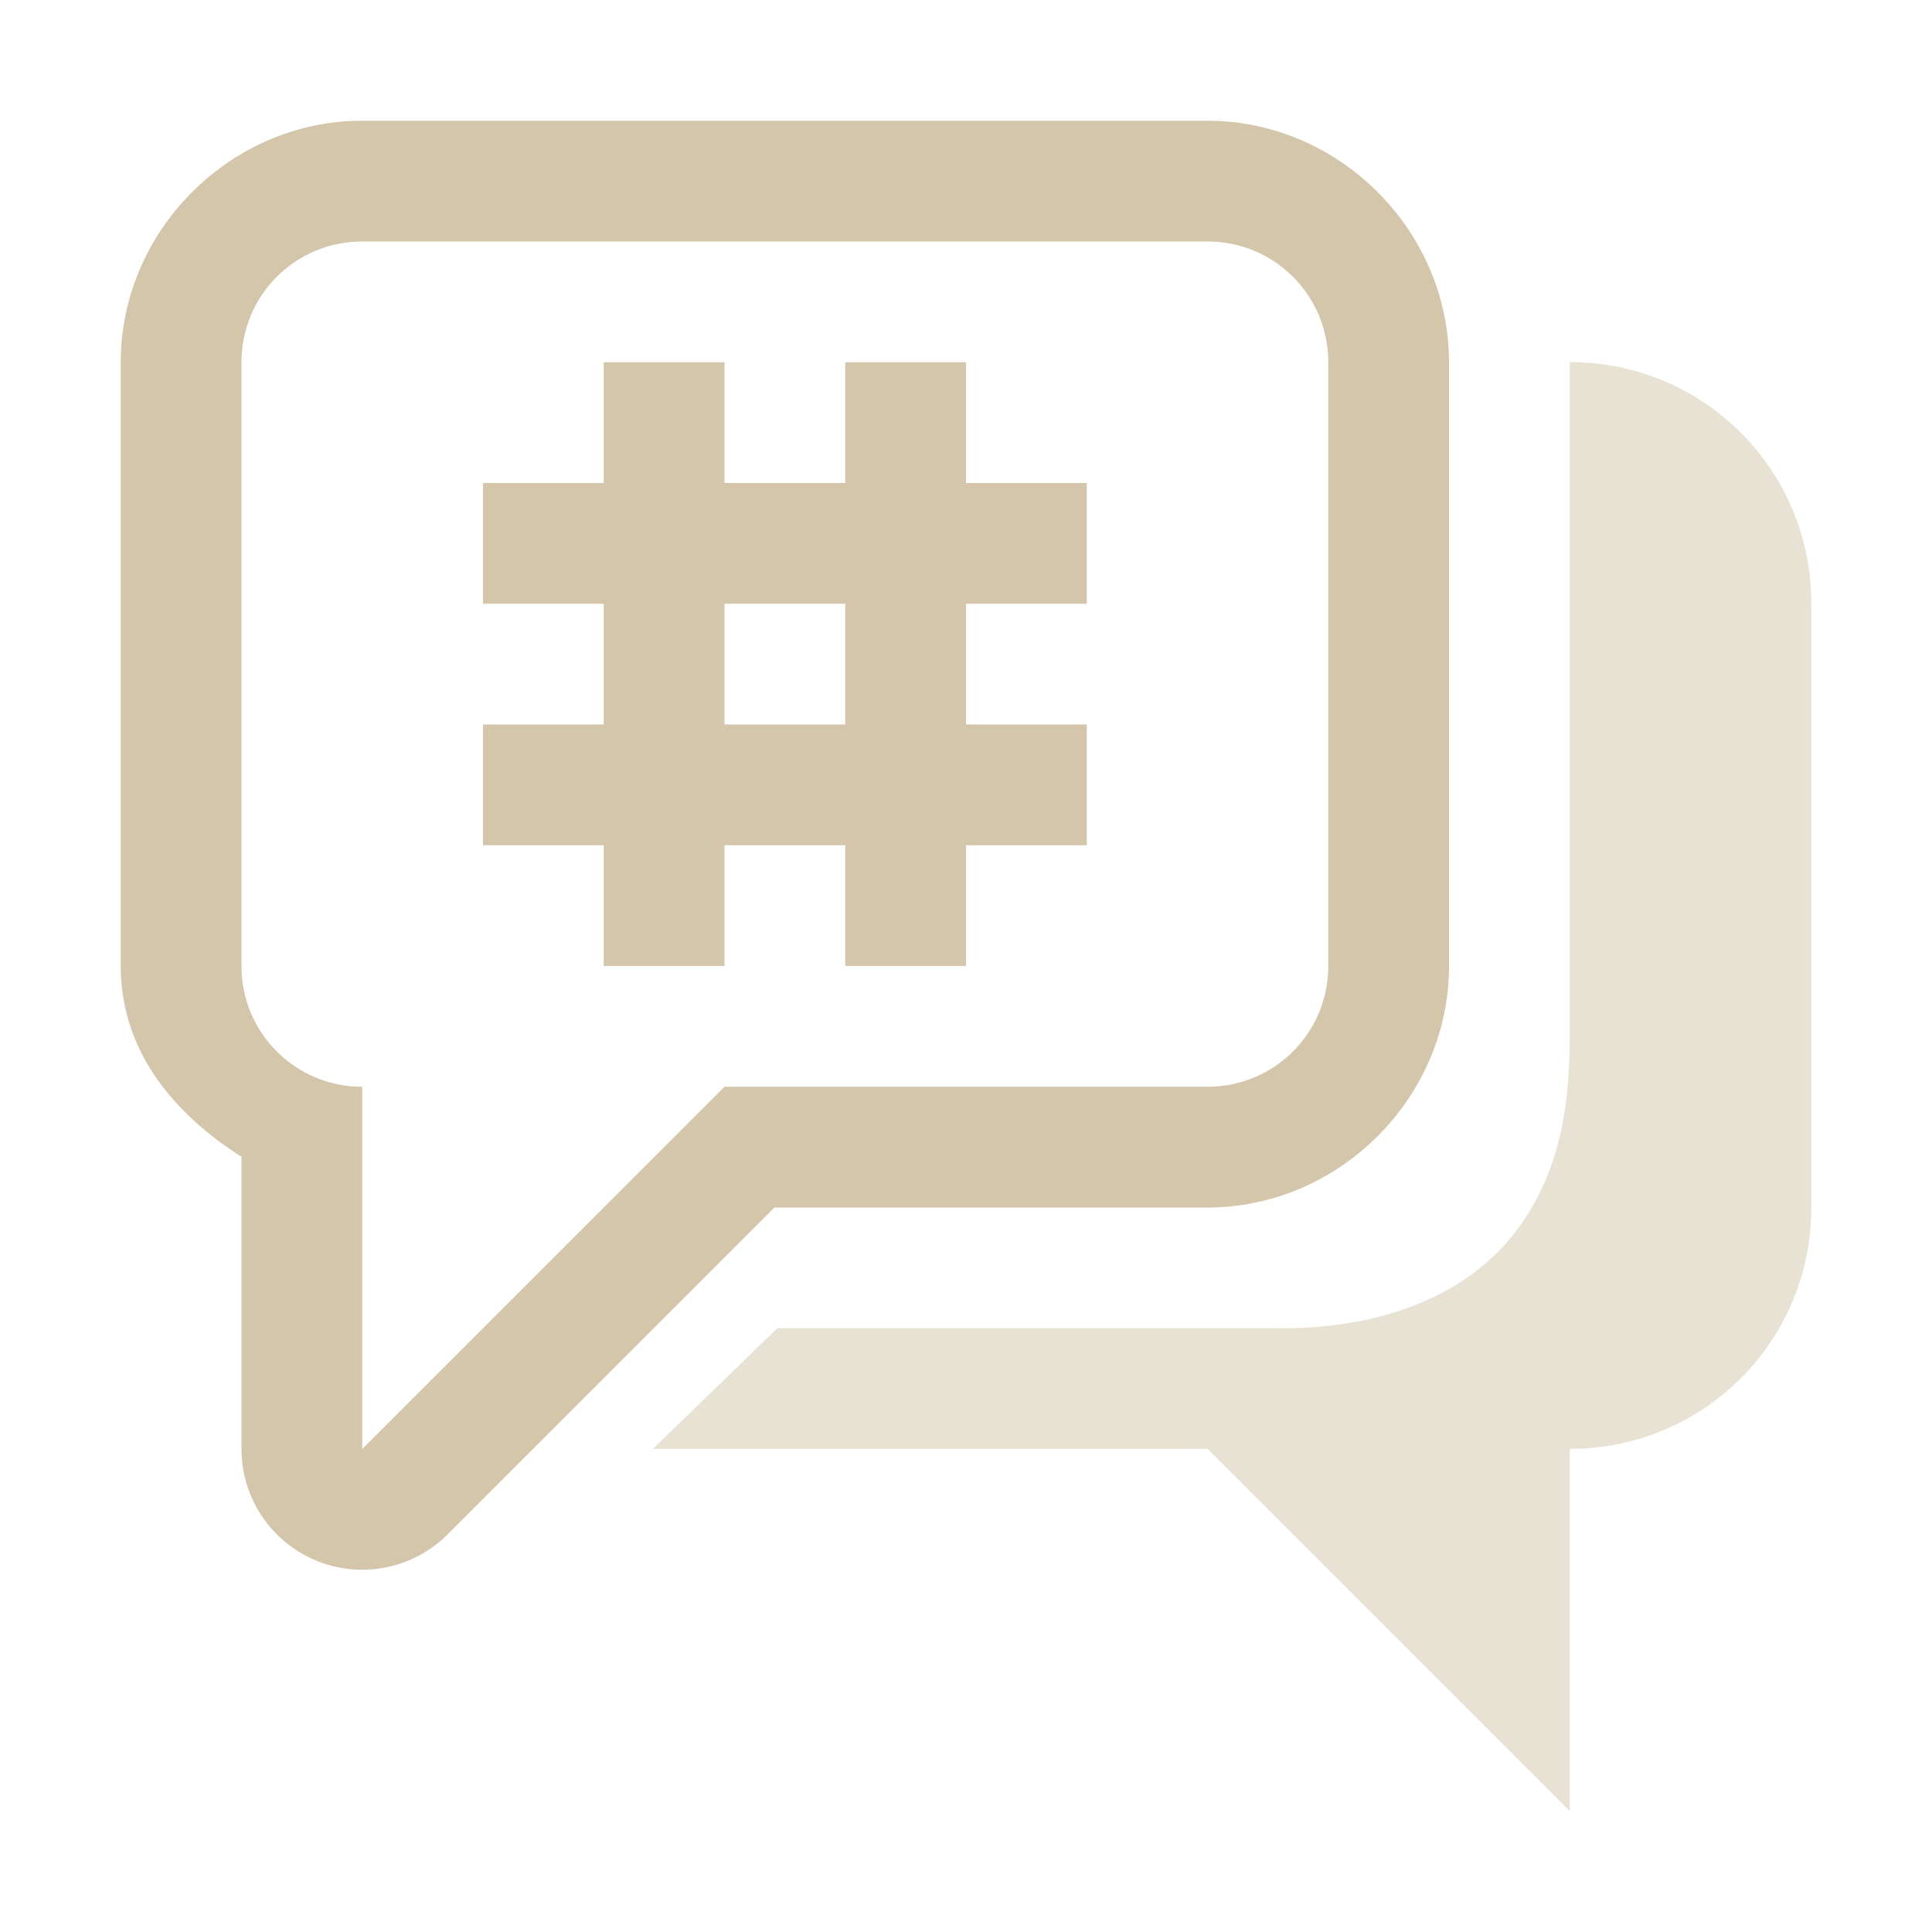 <svg width="16" height="16" version="1.1" xmlns="http://www.w3.org/2000/svg">
 <title>Gnome Symbolic Icon Theme</title>
 <g transform="translate(-323 125)" fill="#D3C6AA">
  <path transform="translate(323 -125)" d="m13 3v5.562c0 0.516-0.052 1.109-0.438 1.625-0.385 0.516-1.095 0.838-2.062 0.812h-4.062l-1.031 1h4.594l3 3v-3c1.108 0 2-0.892 2-2v-5c0-1.108-0.892-2-2-2z" color="#000000" opacity=".5"/>
  <path d="m328-122h1v1h1v-1h1v1h1v1h-1v1h1v1h-1v1h-1v-1h-1v1h-1v-1h-1v-1h1v-1h-1v-1h1zm1 2v1h1v-1z" color="#000000"/>
  <path transform="translate(323 -125)" d="m3 1c-1.091 0-2 0.909-2 2v5c0 0.703 0.439 1.223 1 1.58v2.42a1 1 0 0 0 1.707 0.707l2.707-2.707h3.586c1.091 0 2-0.909 2-2v-5c0-1.091-0.909-2-2-2h-7zm0 1h7c0.554 0 1 0.446 1 1v5c0 0.554-0.446 1-1 1h-4l-3 3v-3c-0.554 0-1-0.446-1-1v-5c0-0.554 0.446-1 1-1z" color="#000000" stroke-linecap="round" stroke-linejoin="round" style="-inkscape-stroke:none;paint-order:fill markers stroke"/>
 </g>
</svg>
